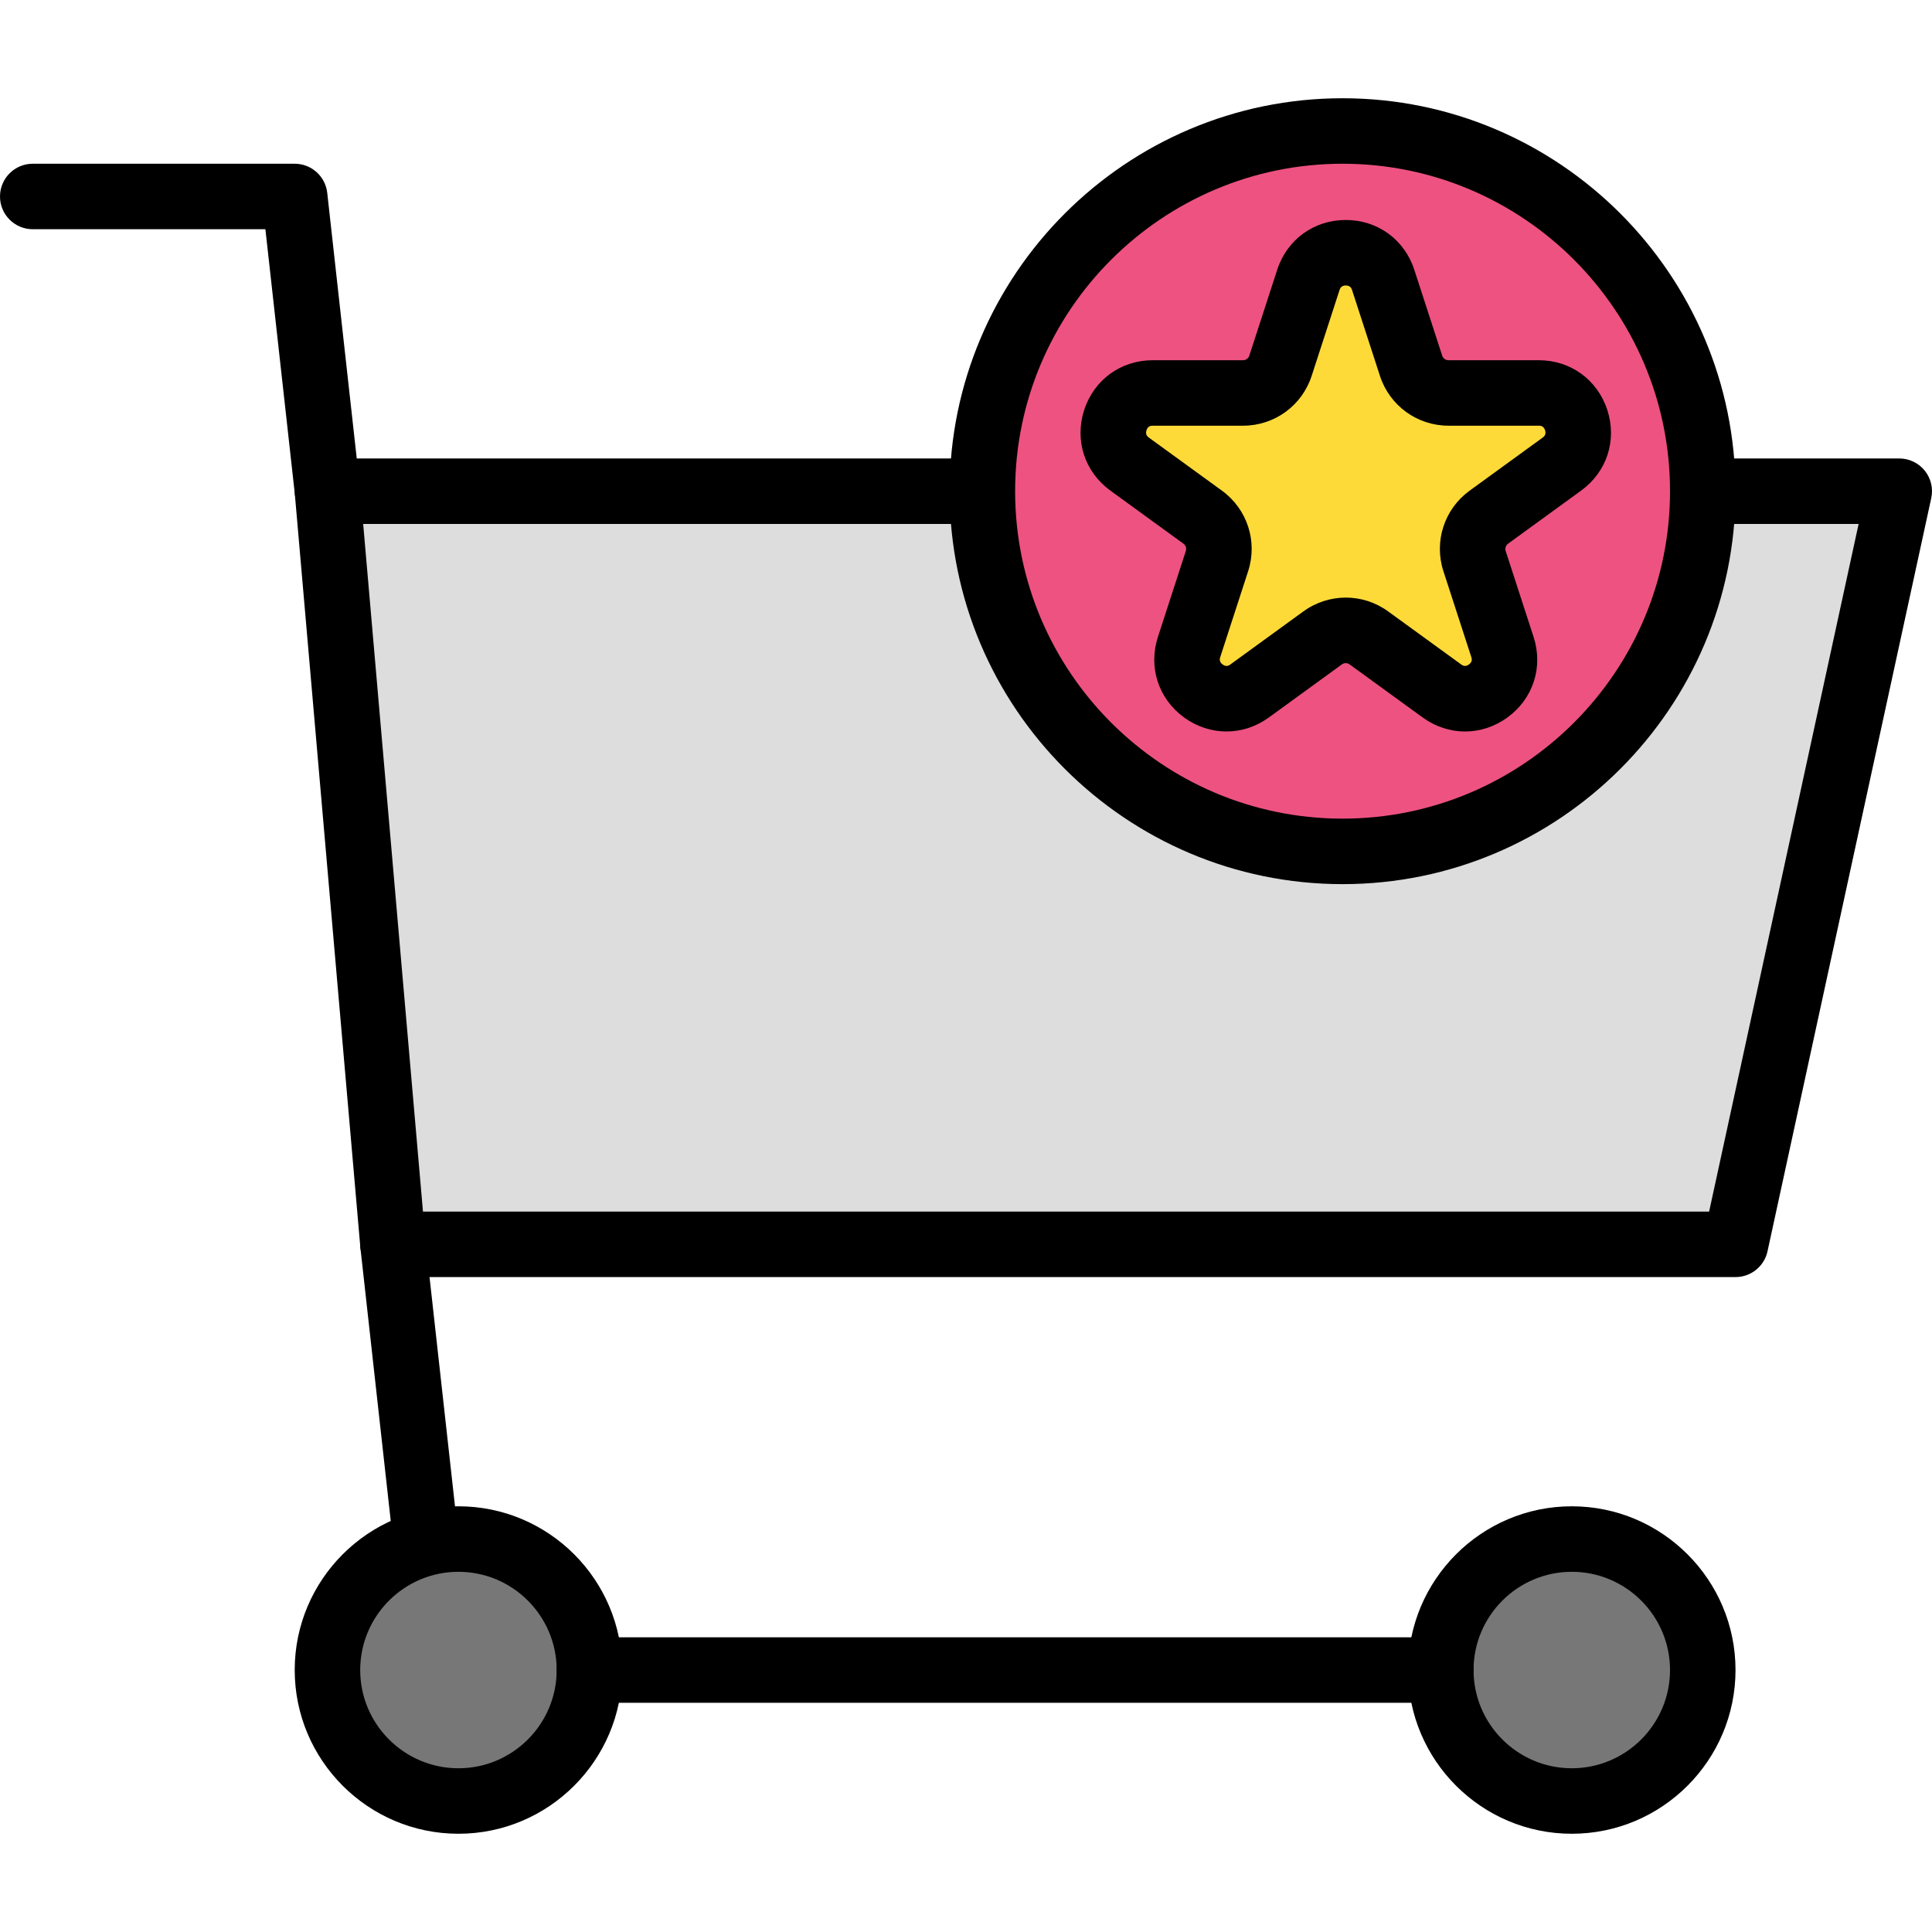 <?xml version="1.0" encoding="iso-8859-1"?>
<!-- Generator: Adobe Illustrator 19.0.0, SVG Export Plug-In . SVG Version: 6.00 Build 0)  -->
<svg version="1.1" id="Capa_1" xmlns="http://www.w3.org/2000/svg" xmlns:xlink="http://www.w3.org/1999/xlink" x="0px" y="0px"
	 viewBox="0 0 201.388 201.388" style="enable-background:new 0 0 201.388 201.388;" xml:space="preserve">
<polygon style="fill:#DDDDDD;" points="180.907,129.707 40.96,129.707 34.133,51.201 197.973,51.201 "/>
<path d="M180.907,133.121H40.96c-1.77,0-3.246-1.353-3.4-3.118l-6.827-78.507c-0.084-0.952,0.239-1.896,0.884-2.601
	c0.647-0.705,1.56-1.106,2.517-1.106h163.84c1.033,0,2.01,0.466,2.659,1.271c0.647,0.804,0.896,1.859,0.676,2.867l-17.067,78.507
	C183.902,132.001,182.511,133.121,180.907,133.121z M44.09,126.294h134.065l15.584-71.68H37.857L44.09,126.294z"/>
<path d="M34.128,54.614c-1.715,0-3.193-1.29-3.386-3.036l-3.077-27.684H3.413C1.529,23.894,0,22.365,0,20.481
	s1.529-3.413,3.413-3.413H30.72c1.741,0,3.2,1.309,3.391,3.036l3.413,30.72c0.208,1.874-1.142,3.562-3.016,3.768
	C34.383,54.607,34.255,54.614,34.128,54.614z"/>
<path d="M44.368,163.841c-1.715,0-3.193-1.29-3.386-3.036l-3.413-30.72c-0.208-1.874,1.142-3.562,3.016-3.768
	c1.853-0.225,3.56,1.14,3.768,3.016l3.413,30.72c0.208,1.874-1.142,3.562-3.016,3.768C44.623,163.834,44.495,163.841,44.368,163.841
	z"/>
<circle style="fill:#777777;" cx="47.787" cy="174.081" r="13.653"/>
<path d="M47.787,191.147c-9.411,0-17.067-7.656-17.067-17.067s7.656-17.067,17.067-17.067s17.067,7.656,17.067,17.067
	S57.197,191.147,47.787,191.147z M47.787,163.841c-5.647,0-10.24,4.593-10.24,10.24s4.593,10.24,10.24,10.24
	s10.24-4.593,10.24-10.24S53.434,163.841,47.787,163.841z"/>
<circle style="fill:#777777;" cx="163.84" cy="174.081" r="13.653"/>
<path d="M163.84,191.147c-9.411,0-17.067-7.656-17.067-17.067s7.656-17.067,17.067-17.067c9.411,0,17.067,7.656,17.067,17.067
	S173.251,191.147,163.84,191.147z M163.84,163.841c-5.647,0-10.24,4.593-10.24,10.24s4.593,10.24,10.24,10.24
	c5.647,0,10.24-4.593,10.24-10.24S169.487,163.841,163.84,163.841z"/>
<path d="M150.187,177.494H61.44c-1.884,0-3.413-1.529-3.413-3.413s1.529-3.413,3.413-3.413h88.747c1.884,0,3.413,1.529,3.413,3.413
	S152.073,177.494,150.187,177.494z"/>
<circle style="fill:#EE5281;" cx="139.947" cy="51.201" r="37.547"/>
<path d="M139.947,92.161c-22.584,0-40.96-18.376-40.96-40.96s18.376-40.96,40.96-40.96s40.96,18.376,40.96,40.96
	S162.531,92.161,139.947,92.161z M139.947,17.067c-18.821,0-34.133,15.312-34.133,34.133s15.312,34.133,34.133,34.133
	s34.133-15.312,34.133-34.133S158.768,17.067,139.947,17.067z"/>
<path style="fill:#FEDA38;" d="M144.176,29.176l2.908,8.953c0.55,1.69,2.123,2.831,3.898,2.831h9.414c3.97,0,5.622,5.081,2.41,7.415
	l-7.615,5.533c-1.437,1.044-2.038,2.895-1.488,4.582l2.908,8.953c1.227,3.777-3.096,6.917-6.308,4.582l-7.615-5.533
	c-1.437-1.044-3.383-1.044-4.818,0l-7.615,5.533c-3.212,2.333-7.535-0.806-6.308-4.582l2.908-8.953
	c0.55-1.69-0.053-3.54-1.488-4.582l-7.615-5.533c-3.212-2.333-1.562-7.415,2.41-7.415h9.414c1.775,0,3.35-1.143,3.898-2.831
	l2.908-8.953C137.607,25.399,142.949,25.399,144.176,29.176z"/>
<path d="M152.713,76.25c-1.536,0-3.074-0.488-4.415-1.461l-7.617-5.533c-0.242-0.177-0.565-0.176-0.807,0l-7.613,5.533
	c-2.686,1.947-6.151,1.946-8.832,0c-2.681-1.951-3.751-5.245-2.729-8.399l2.908-8.953c0.092-0.283-0.007-0.591-0.247-0.765
	l-7.619-5.533c-2.681-1.951-3.751-5.246-2.729-8.4c1.026-3.154,3.83-5.19,7.146-5.19h9.414c0.299,0,0.56-0.189,0.652-0.473
	l2.908-8.953c1.026-3.154,3.828-5.192,7.146-5.192s6.12,2.038,7.146,5.192l2.908,8.953c0.092,0.283,0.353,0.473,0.652,0.473h9.414
	c3.314,0,6.12,2.036,7.146,5.19c1.024,3.154-0.046,6.449-2.729,8.399l-7.617,5.535c-0.242,0.176-0.34,0.481-0.249,0.765l2.908,8.953
	c1.024,3.154-0.046,6.448-2.729,8.399C155.786,75.761,154.249,76.25,152.713,76.25z M120.16,44.374c-0.137,0-0.498,0-0.652,0.473
	c-0.155,0.474,0.138,0.686,0.249,0.768l7.617,5.531c2.64,1.918,3.736,5.292,2.729,8.399l-2.908,8.953
	c-0.041,0.128-0.154,0.471,0.249,0.765c0.406,0.297,0.696,0.082,0.806,0l7.615-5.533c2.645-1.917,6.193-1.918,8.832,0.002
	l7.617,5.531c0.111,0.082,0.399,0.297,0.806,0c0.401-0.294,0.29-0.637,0.249-0.765l-2.908-8.953
	c-1.009-3.106,0.089-6.48,2.731-8.399l7.615-5.533c0.109-0.08,0.403-0.292,0.249-0.766c-0.154-0.473-0.515-0.473-0.652-0.473h-9.414
	c-3.265,0-6.137-2.087-7.146-5.19l-2.908-8.953c-0.041-0.13-0.154-0.474-0.652-0.474c-0.498,0-0.609,0.345-0.652,0.474l-2.908,8.953
	c-1.009,3.103-3.879,5.19-7.146,5.19H120.16z"/>
<g>
</g>
<g>
</g>
<g>
</g>
<g>
</g>
<g>
</g>
<g>
</g>
<g>
</g>
<g>
</g>
<g>
</g>
<g>
</g>
<g>
</g>
<g>
</g>
<g>
</g>
<g>
</g>
<g>
</g>
</svg>
